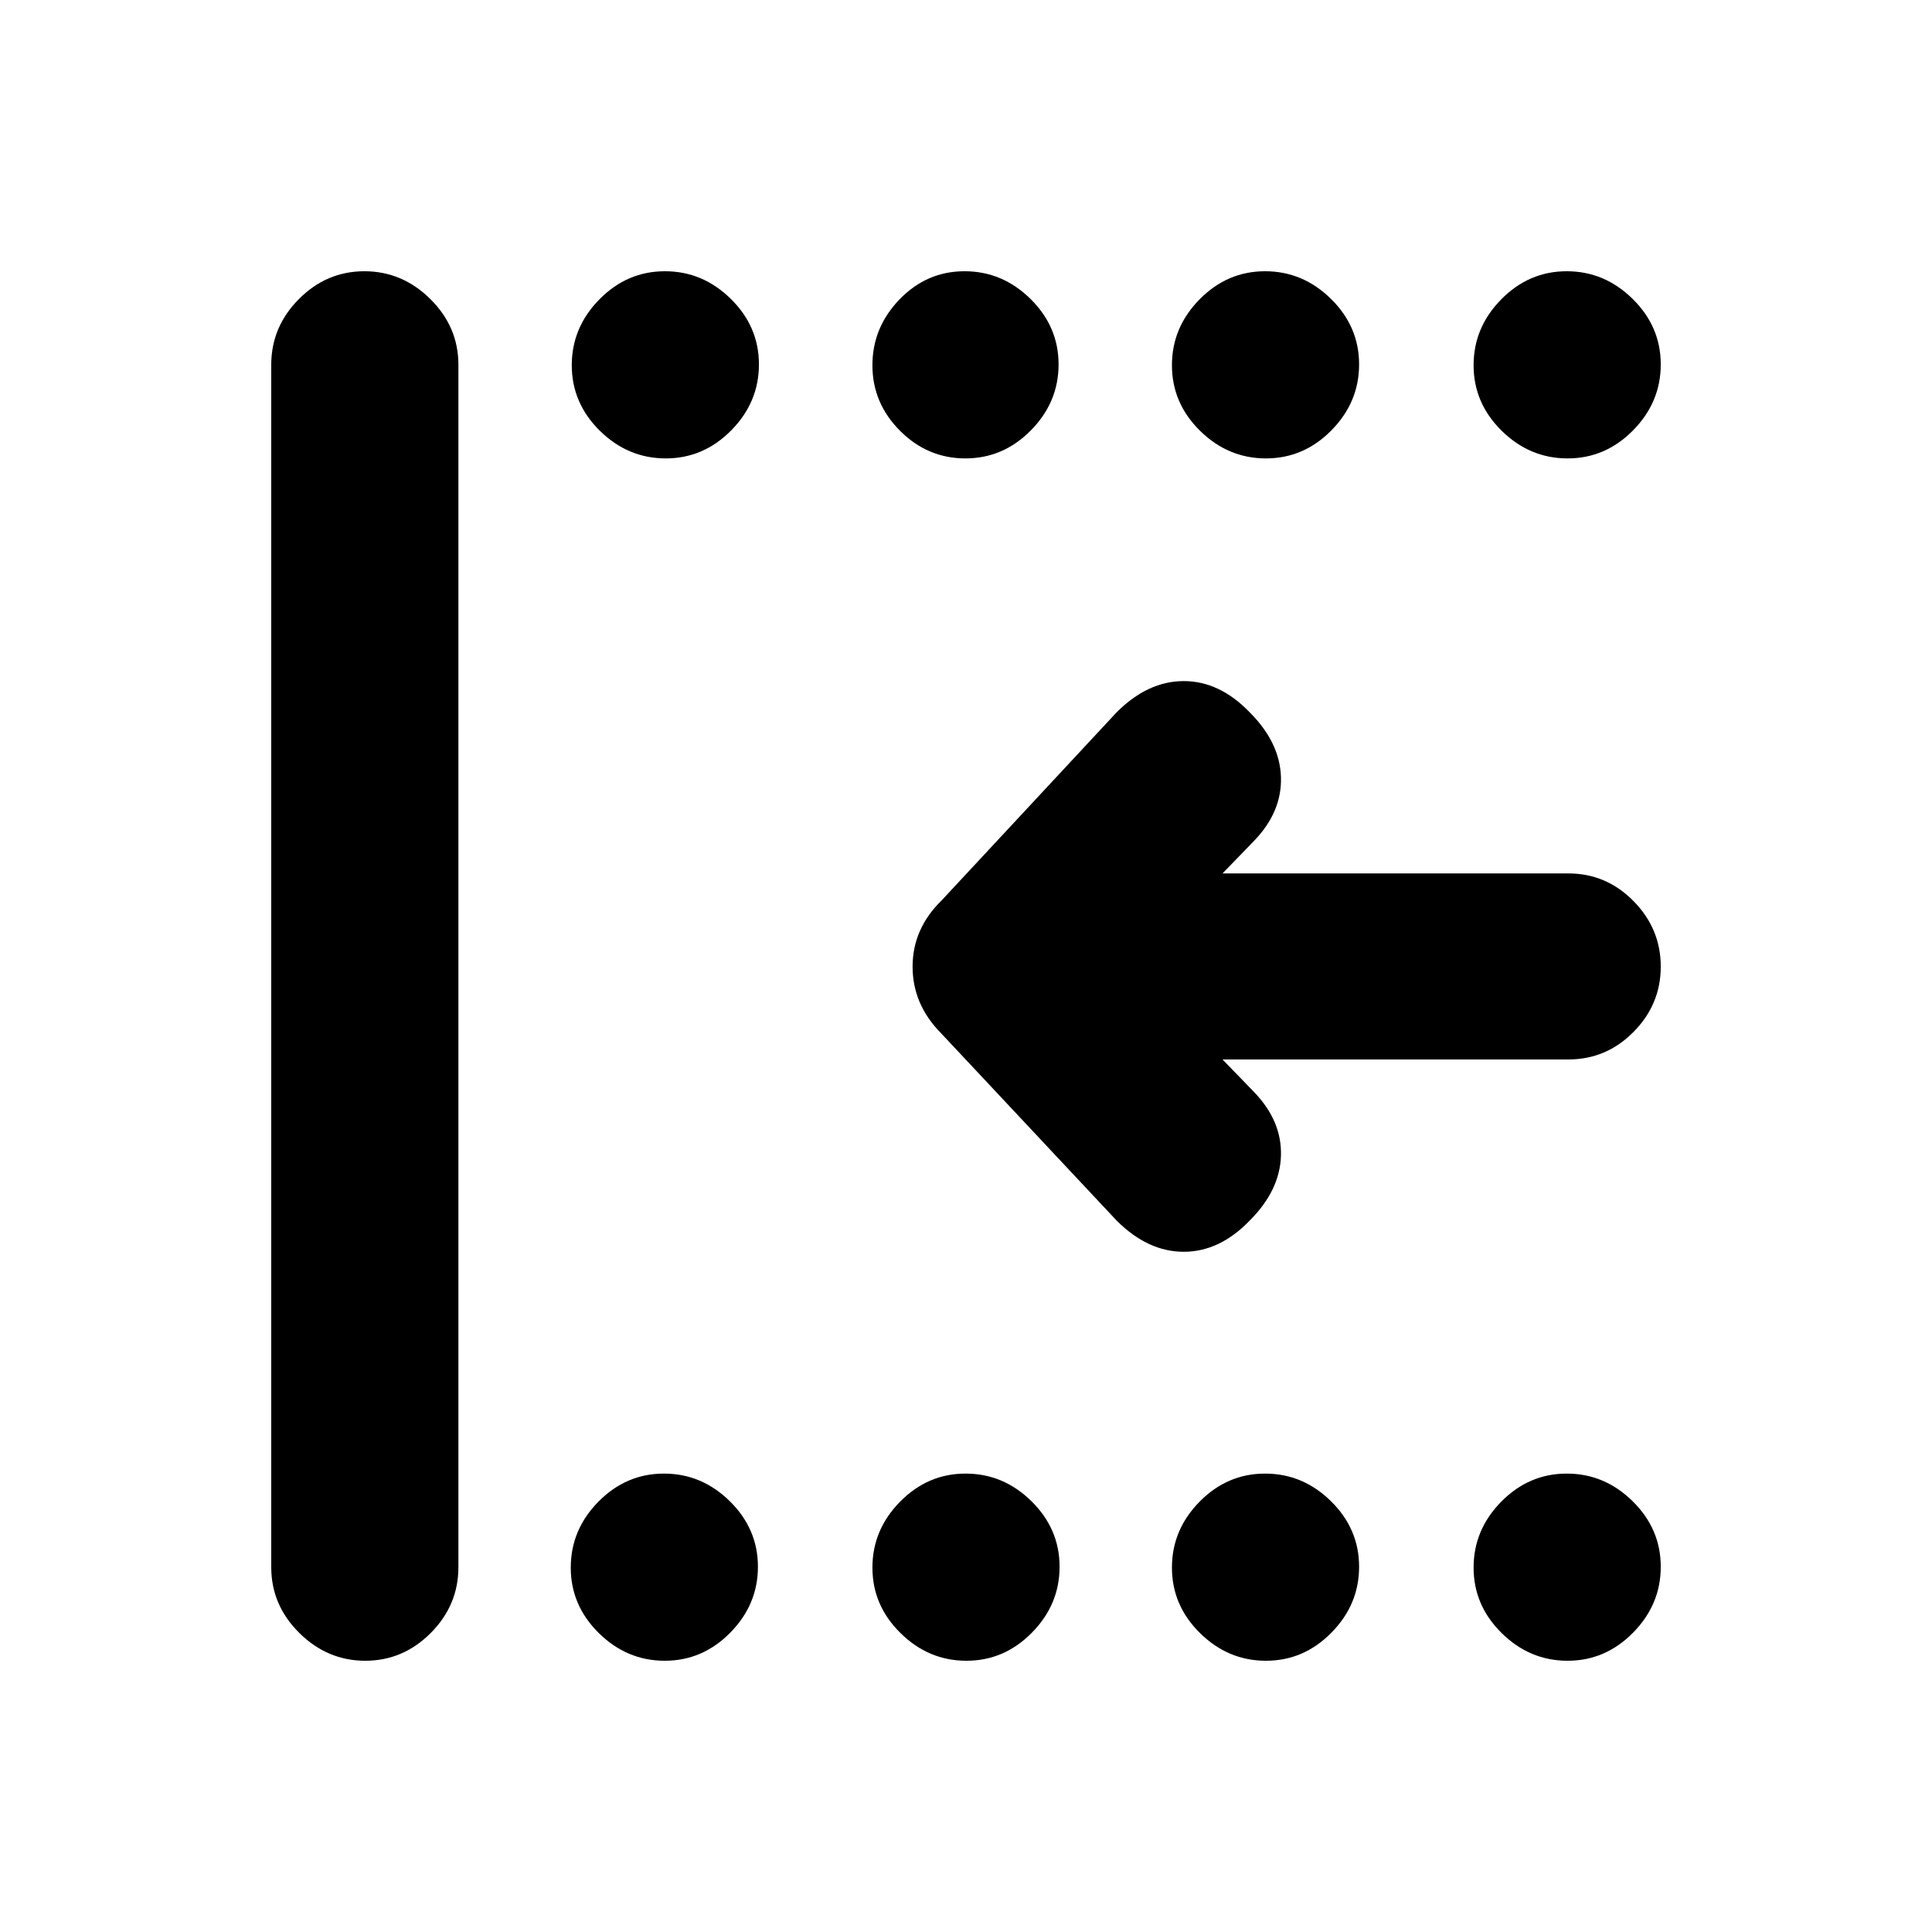 <svg xmlns="http://www.w3.org/2000/svg" height="20" viewBox="0 -960 960 960" width="20"><path d="M778.93-134.78q-18.8 0-32.76-13.75-13.95-13.74-13.95-32.54 0-18.8 13.74-32.76 13.75-13.95 32.55-13.95 18.79 0 32.75 13.74 13.96 13.75 13.96 32.55 0 18.79-13.75 32.75-13.74 13.96-32.54 13.96Zm-149.89 0q-18.8 0-32.76-13.75-13.95-13.74-13.95-32.54 0-18.8 13.74-32.76 13.75-13.95 32.55-13.95 18.79 0 32.75 13.74 13.96 13.75 13.96 32.55 0 18.79-13.75 32.75t-32.54 13.96Zm-148.83 0q-18.8 0-32.75-13.75-13.96-13.74-13.96-32.54 0-18.8 13.75-32.76 13.74-13.95 32.54-13.95 18.8 0 32.75 13.74 13.96 13.75 13.96 32.55 0 18.79-13.75 32.75-13.74 13.96-32.54 13.96Zm-149.89 0q-18.8 0-32.76-13.75-13.95-13.74-13.95-32.54 0-18.8 13.74-32.76 13.75-13.95 32.55-13.95 18.8 0 32.75 13.74 13.96 13.75 13.96 32.55 0 18.79-13.75 32.75-13.74 13.96-32.54 13.96Zm448.61-597.44q-18.8 0-32.76-13.74-13.95-13.75-13.95-32.55 0-18.79 13.74-32.75 13.75-13.96 32.55-13.96 18.79 0 32.75 13.75 13.96 13.74 13.96 32.54 0 18.8-13.75 32.76-13.74 13.95-32.54 13.95Zm-149.89 0q-18.8 0-32.76-13.74-13.95-13.75-13.95-32.55 0-18.79 13.74-32.75 13.75-13.96 32.55-13.96 18.79 0 32.75 13.75 13.96 13.74 13.96 32.54 0 18.8-13.75 32.76-13.75 13.95-32.54 13.95Zm-149.33 0q-18.8 0-32.5-13.74-13.71-13.75-13.71-32.55 0-18.79 13.5-32.75 13.49-13.96 32.29-13.96 18.8 0 32.75 13.75Q526-797.73 526-778.93q0 18.8-13.75 32.76-13.74 13.95-32.54 13.95Zm-148.89 0q-18.8 0-32.76-13.74-13.95-13.75-13.95-32.55 0-18.79 13.74-32.75 13.75-13.96 32.55-13.96 18.8 0 32.75 13.75 13.96 13.74 13.96 32.54 0 18.8-13.75 32.76-13.74 13.95-32.54 13.95ZM181.49-134.78q-18.79 0-32.75-13.81t-13.96-32.69v-597.44q0-18.88 13.75-32.69 13.74-13.81 32.54-13.81 18.8 0 32.76 13.81 13.95 13.81 13.95 32.69v597.44q0 18.88-13.74 32.69-13.75 13.81-32.55 13.81Zm425.97-298.78 15.65 16.15q13.89 14.39 13.39 31.63t-15.52 32.26Q606.02-338 588.19-338q-17.84 0-33.36-15.52l-87.16-93.01q-14.21-14.32-14.21-33.15 0-18.84 14.45-32.93l86.92-93.43q15.52-15.53 33.36-15.53 17.83 0 32.79 15.53 15.02 15.02 15.52 32.26t-13.39 31.63L607.46-526h171.82q18.89 0 32.41 13.75 13.53 13.74 13.53 32.54 0 18.8-13.53 32.47-13.52 13.68-32.41 13.68H607.46Z"/></svg>